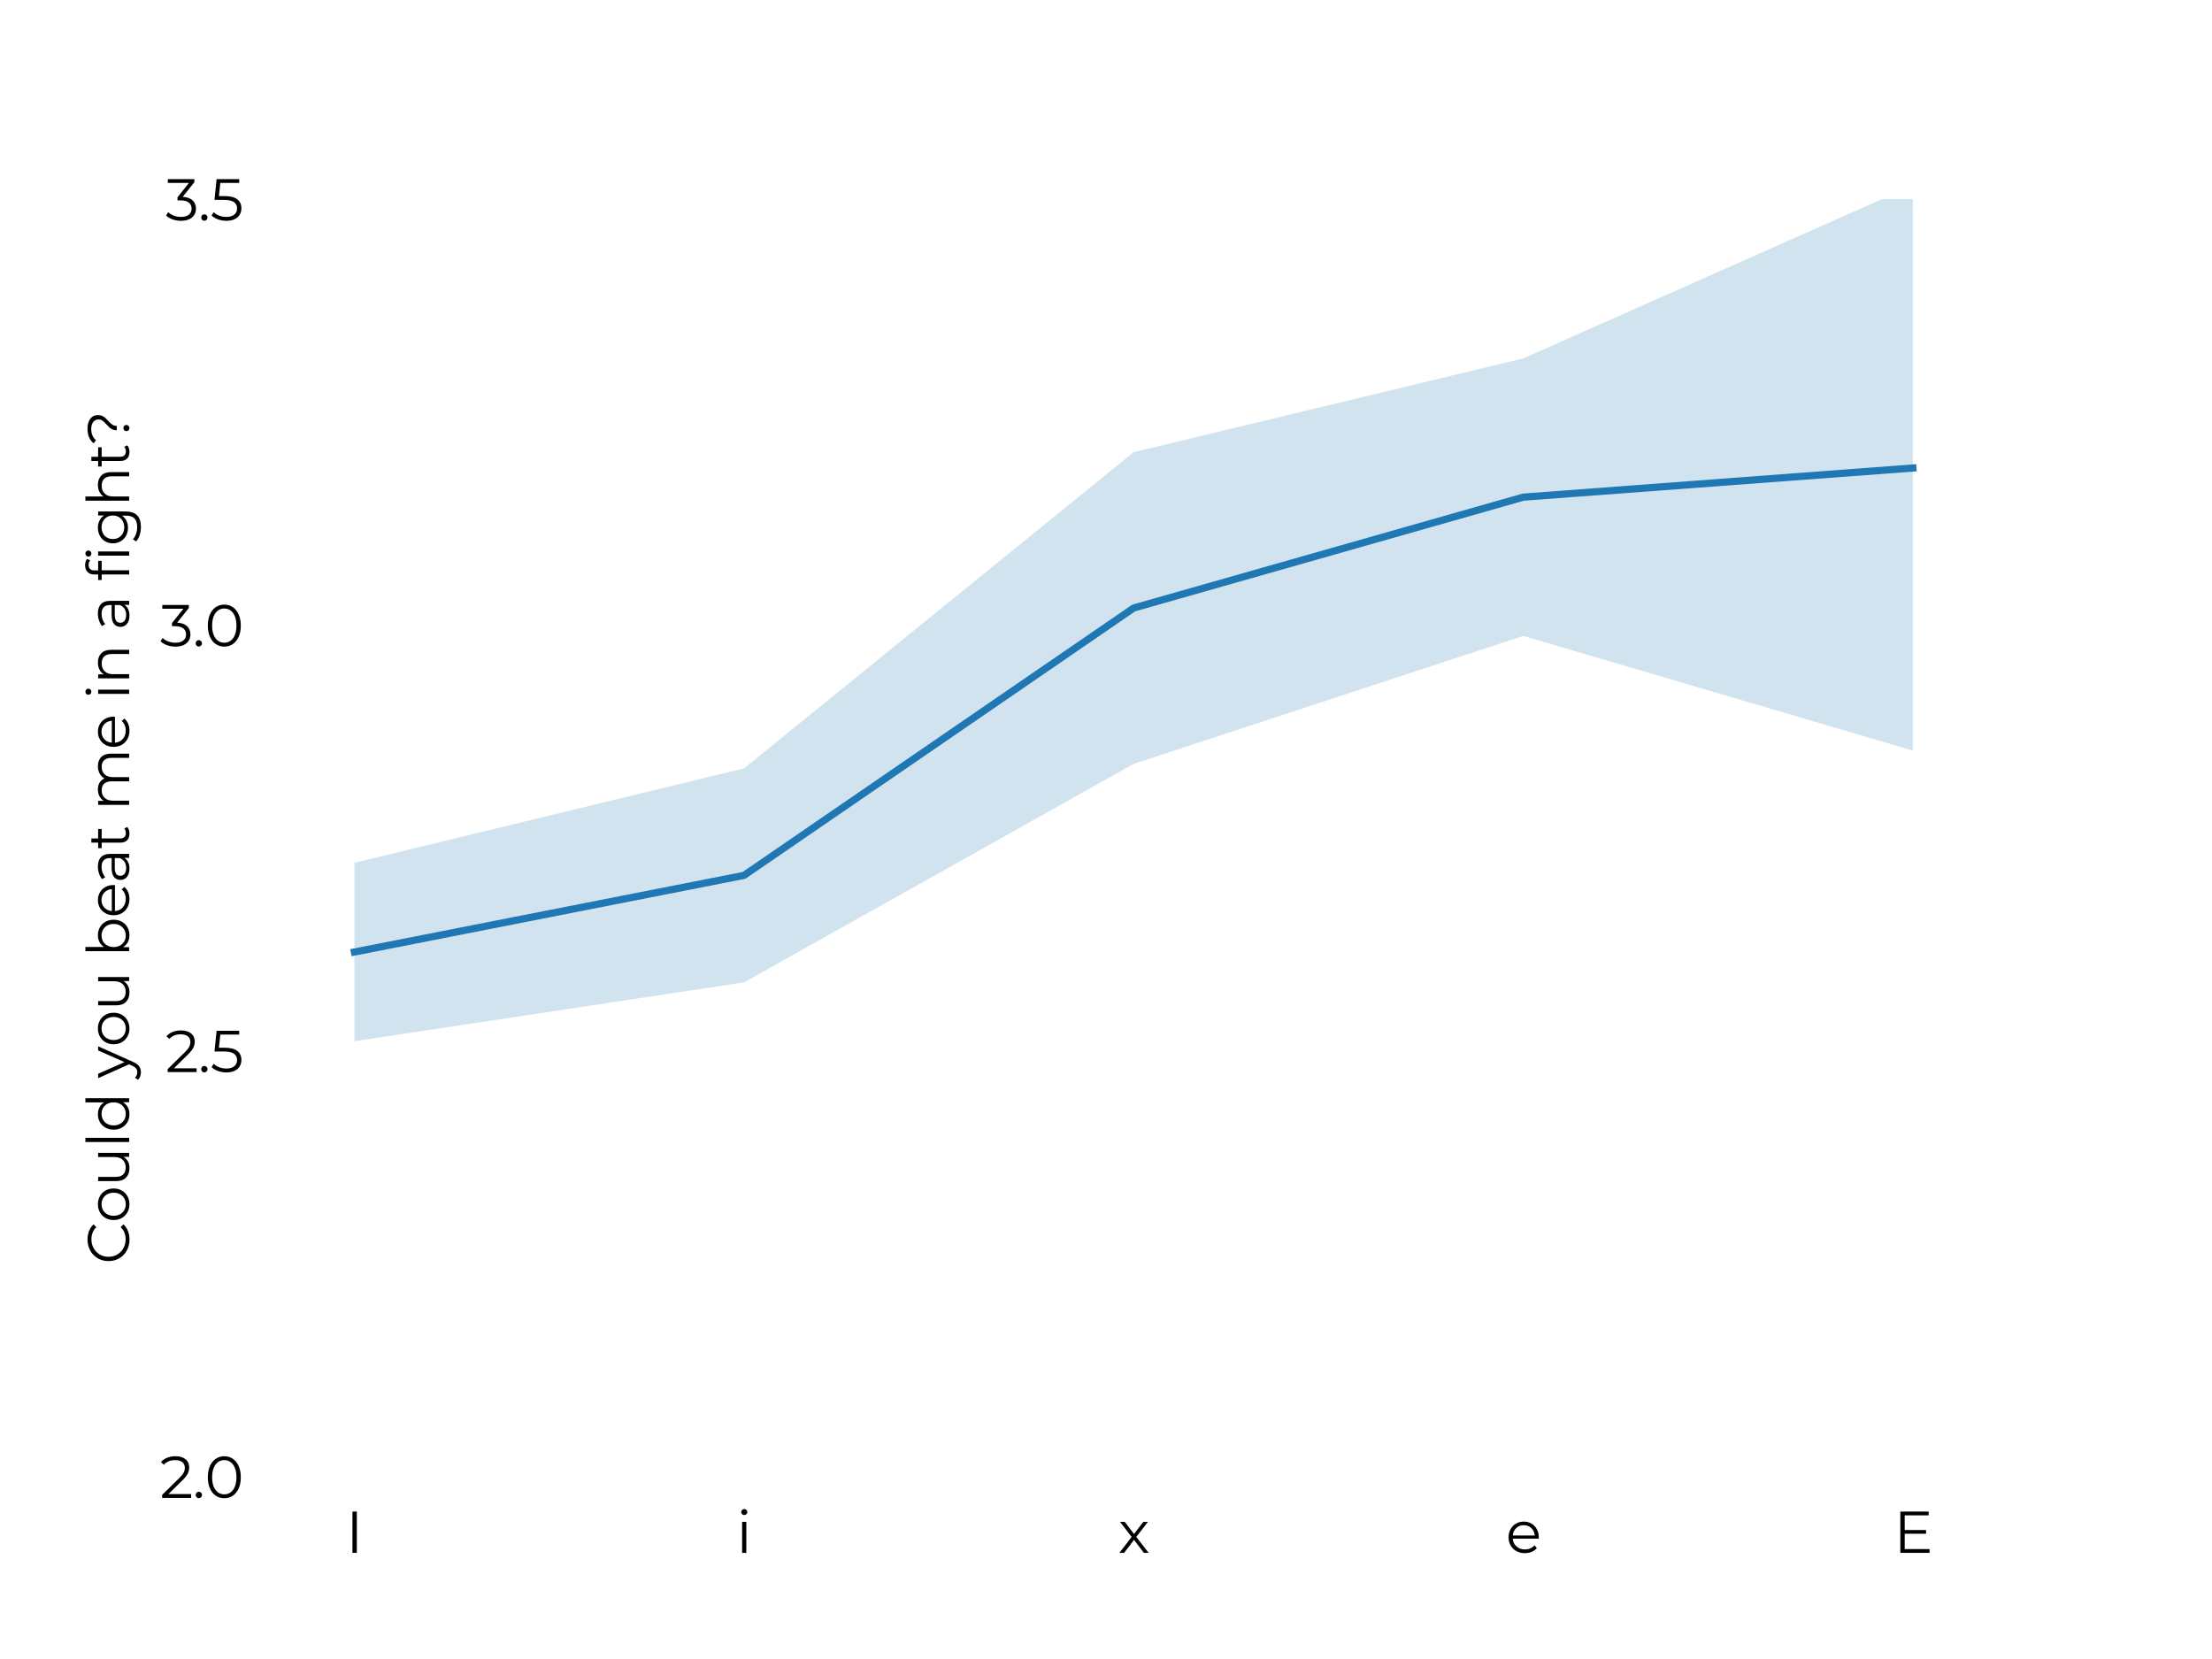 <?xml version="1.0" encoding="utf-8" standalone="no"?>
<!DOCTYPE svg PUBLIC "-//W3C//DTD SVG 1.1//EN"
  "http://www.w3.org/Graphics/SVG/1.1/DTD/svg11.dtd">
<svg xmlns:xlink="http://www.w3.org/1999/xlink" width="460.8pt" height="345.6pt" viewBox="0 0 460.8 345.6" xmlns="http://www.w3.org/2000/svg" version="1.1">
 <defs>
  <style type="text/css">*{stroke-linejoin: round; stroke-linecap: butt}</style>
 </defs>
 <g id="figure_1">
  <g id="patch_1">
   <path d="M 0 345.6 
L 460.8 345.6 
L 460.8 0 
L 0 0 
z
" style="fill: #ffffff"/>
  </g>
  <g id="axes_1">
   <g id="patch_2">
    <path d="M 57.6 307.584 
L 414.72 307.584 
L 414.72 41.472 
L 57.6 41.472 
z
" style="fill: #ffffff"/>
   </g>
   <g id="PolyCollection_1">
    <path d="M 73.833 179.734 
L 73.833 216.912 
L 154.996 204.644 
L 236.16 159.134 
L 317.324 132.47 
L 398.487 156.365 
L 398.487 38.626 
L 398.487 38.626 
L 317.324 74.66 
L 236.16 94.192 
L 154.996 160.066 
L 73.833 179.734 
z
" clip-path="url(#pe9147ba92d)" style="fill: #1f77b4; fill-opacity: 0.2"/>
   </g>
   <g id="matplotlib.axis_1">
    <g id="xtick_1">
     <g id="text_1">
      <!-- I -->
      <g transform="translate(72.021 323.488) scale(0.12 -0.12)">
       <defs>
        <path id="Montserrat-Regular-49" d="M 730 4480 
L 1203 4480 
L 1203 0 
L 730 0 
L 730 4480 
z
" transform="scale(0.016)"/>
       </defs>
       <use xlink:href="#Montserrat-Regular-49"/>
      </g>
     </g>
    </g>
    <g id="xtick_2">
     <g id="text_2">
      <!-- i -->
      <g transform="translate(153.382 323.488) scale(0.12 -0.12)">
       <defs>
        <path id="Montserrat-Regular-69" d="M 634 3366 
L 1088 3366 
L 1088 0 
L 634 0 
L 634 3366 
z
M 864 4102 
Q 723 4102 627 4198 
Q 531 4294 531 4429 
Q 531 4557 627 4653 
Q 723 4749 864 4749 
Q 1005 4749 1101 4656 
Q 1197 4563 1197 4435 
Q 1197 4294 1101 4198 
Q 1005 4102 864 4102 
z
" transform="scale(0.016)"/>
       </defs>
       <use xlink:href="#Montserrat-Regular-69"/>
      </g>
     </g>
    </g>
    <g id="xtick_3">
     <g id="text_3">
      <!-- x -->
      <g transform="translate(232.956 323.488) scale(0.12 -0.12)">
       <defs>
        <path id="Montserrat-Regular-78" d="M 2778 0 
L 1709 1408 
L 634 0 
L 122 0 
L 1453 1728 
L 186 3366 
L 698 3366 
L 1709 2048 
L 2720 3366 
L 3219 3366 
L 1952 1728 
L 3296 0 
L 2778 0 
z
" transform="scale(0.016)"/>
       </defs>
       <use xlink:href="#Montserrat-Regular-78"/>
      </g>
     </g>
    </g>
    <g id="xtick_4">
     <g id="text_4">
      <!-- e -->
      <g transform="translate(313.699 323.488) scale(0.12 -0.12)">
       <defs>
        <path id="Montserrat-Regular-65" d="M 3565 1542 
L 749 1542 
Q 787 1018 1152 694 
Q 1517 371 2074 371 
Q 2387 371 2649 483 
Q 2912 595 3104 813 
L 3360 518 
Q 3136 250 2800 109 
Q 2464 -32 2061 -32 
Q 1542 -32 1142 189 
Q 742 410 518 800 
Q 294 1190 294 1683 
Q 294 2176 508 2566 
Q 723 2957 1097 3174 
Q 1472 3392 1939 3392 
Q 2406 3392 2777 3174 
Q 3149 2957 3360 2569 
Q 3571 2182 3571 1683 
L 3565 1542 
z
M 1939 3002 
Q 1453 3002 1123 2691 
Q 794 2381 749 1882 
L 3136 1882 
Q 3091 2381 2761 2691 
Q 2432 3002 1939 3002 
z
" transform="scale(0.016)"/>
       </defs>
       <use xlink:href="#Montserrat-Regular-65"/>
      </g>
     </g>
    </g>
    <g id="xtick_5">
     <g id="text_5">
      <!-- E -->
      <g transform="translate(394.473 323.488) scale(0.12 -0.12)">
       <defs>
        <path id="Montserrat-Regular-45" d="M 3898 410 
L 3898 0 
L 730 0 
L 730 4480 
L 3802 4480 
L 3802 4070 
L 1203 4070 
L 1203 2477 
L 3520 2477 
L 3520 2074 
L 1203 2074 
L 1203 410 
L 3898 410 
z
" transform="scale(0.016)"/>
       </defs>
       <use xlink:href="#Montserrat-Regular-45"/>
      </g>
     </g>
    </g>
   </g>
   <g id="matplotlib.axis_2">
    <g id="ytick_1">
     <g id="text_6">
      <!-- 2.0 -->
      <g transform="translate(33.296 312.036) scale(0.12 -0.12)">
       <defs>
        <path id="Montserrat-Regular-32" d="M 3392 410 
L 3392 0 
L 250 0 
L 250 326 
L 2112 2150 
Q 2464 2496 2589 2749 
Q 2714 3002 2714 3258 
Q 2714 3654 2442 3875 
Q 2170 4096 1664 4096 
Q 877 4096 442 3597 
L 115 3878 
Q 378 4186 784 4352 
Q 1190 4518 1702 4518 
Q 2387 4518 2787 4195 
Q 3187 3872 3187 3309 
Q 3187 2963 3033 2643 
Q 2880 2323 2451 1907 
L 928 410 
L 3392 410 
z
" transform="scale(0.016)"/>
        <path id="Montserrat-Regular-2e" d="M 678 -32 
Q 538 -32 438 70 
Q 339 173 339 320 
Q 339 467 438 566 
Q 538 666 678 666 
Q 819 666 921 566 
Q 1024 467 1024 320 
Q 1024 173 921 70 
Q 819 -32 678 -32 
z
" transform="scale(0.016)"/>
        <path id="Montserrat-Regular-30" d="M 2118 -38 
Q 1600 -38 1193 237 
Q 787 512 560 1027 
Q 333 1542 333 2240 
Q 333 2938 560 3453 
Q 787 3968 1193 4243 
Q 1600 4518 2118 4518 
Q 2637 4518 3043 4243 
Q 3450 3968 3680 3453 
Q 3910 2938 3910 2240 
Q 3910 1542 3680 1027 
Q 3450 512 3043 237 
Q 2637 -38 2118 -38 
z
M 2118 384 
Q 2509 384 2806 601 
Q 3104 819 3270 1235 
Q 3437 1651 3437 2240 
Q 3437 2829 3270 3245 
Q 3104 3661 2806 3878 
Q 2509 4096 2118 4096 
Q 1728 4096 1430 3878 
Q 1133 3661 966 3245 
Q 800 2829 800 2240 
Q 800 1651 966 1235 
Q 1133 819 1430 601 
Q 1728 384 2118 384 
z
" transform="scale(0.016)"/>
       </defs>
       <use xlink:href="#Montserrat-Regular-32"/>
       <use xlink:href="#Montserrat-Regular-2e" x="56.8"/>
       <use xlink:href="#Montserrat-Regular-30" x="78"/>
      </g>
     </g>
    </g>
    <g id="ytick_2">
     <g id="text_7">
      <!-- 2.5 -->
      <g transform="translate(34.449 223.332) scale(0.12 -0.12)">
       <defs>
        <path id="Montserrat-Regular-35" d="M 1510 2643 
Q 2483 2643 2928 2294 
Q 3373 1946 3373 1318 
Q 3373 928 3190 621 
Q 3008 314 2643 138 
Q 2278 -38 1747 -38 
Q 1267 -38 835 118 
Q 403 275 141 538 
L 365 902 
Q 589 672 953 528 
Q 1318 384 1741 384 
Q 2298 384 2602 633 
Q 2906 883 2906 1299 
Q 2906 1760 2563 1997 
Q 2221 2234 1408 2234 
L 454 2234 
L 685 4480 
L 3136 4480 
L 3136 4070 
L 1088 4070 
L 934 2643 
L 1510 2643 
z
" transform="scale(0.016)"/>
       </defs>
       <use xlink:href="#Montserrat-Regular-32"/>
       <use xlink:href="#Montserrat-Regular-2e" x="56.8"/>
       <use xlink:href="#Montserrat-Regular-35" x="78"/>
      </g>
     </g>
    </g>
    <g id="ytick_3">
     <g id="text_8">
      <!-- 3.0 -->
      <g transform="translate(33.343 134.628) scale(0.12 -0.12)">
       <defs>
        <path id="Montserrat-Regular-33" d="M 1856 2560 
Q 2560 2522 2928 2179 
Q 3296 1837 3296 1286 
Q 3296 902 3110 604 
Q 2925 307 2560 134 
Q 2195 -38 1670 -38 
Q 1184 -38 752 118 
Q 320 275 58 538 
L 282 902 
Q 506 672 877 528 
Q 1248 384 1670 384 
Q 2221 384 2521 624 
Q 2822 864 2822 1286 
Q 2822 1702 2521 1939 
Q 2221 2176 1613 2176 
L 1293 2176 
L 1293 2515 
L 2534 4070 
L 243 4070 
L 243 4480 
L 3123 4480 
L 3123 4154 
L 1856 2560 
z
" transform="scale(0.016)"/>
       </defs>
       <use xlink:href="#Montserrat-Regular-33"/>
       <use xlink:href="#Montserrat-Regular-2e" x="56.4"/>
       <use xlink:href="#Montserrat-Regular-30" x="77.6"/>
      </g>
     </g>
    </g>
    <g id="ytick_4">
     <g id="text_9">
      <!-- 3.5 -->
      <g transform="translate(34.496 45.924) scale(0.12 -0.12)">
       <use xlink:href="#Montserrat-Regular-33"/>
       <use xlink:href="#Montserrat-Regular-2e" x="56.4"/>
       <use xlink:href="#Montserrat-Regular-35" x="77.6"/>
      </g>
     </g>
    </g>
    <g id="text_10">
     <!-- Could you beat me in a fight? -->
     <g transform="translate(26.907 263.349) rotate(-90) scale(0.12 -0.12)">
      <defs>
       <path id="Montserrat-Regular-43" d="M 2675 -38 
Q 2010 -38 1475 256 
Q 941 550 637 1072 
Q 333 1594 333 2240 
Q 333 2886 637 3408 
Q 941 3930 1478 4224 
Q 2016 4518 2682 4518 
Q 3181 4518 3603 4352 
Q 4026 4186 4320 3866 
L 4019 3565 
Q 3494 4096 2694 4096 
Q 2163 4096 1728 3853 
Q 1293 3610 1046 3187 
Q 800 2765 800 2240 
Q 800 1715 1046 1292 
Q 1293 870 1728 627 
Q 2163 384 2694 384 
Q 3501 384 4019 922 
L 4320 621 
Q 4026 301 3600 131 
Q 3174 -38 2675 -38 
z
" transform="scale(0.016)"/>
       <path id="Montserrat-Regular-6f" d="M 2010 -32 
Q 1523 -32 1132 189 
Q 742 410 518 800 
Q 294 1190 294 1683 
Q 294 2176 518 2566 
Q 742 2957 1132 3174 
Q 1523 3392 2010 3392 
Q 2496 3392 2886 3174 
Q 3277 2957 3497 2566 
Q 3718 2176 3718 1683 
Q 3718 1190 3497 800 
Q 3277 410 2886 189 
Q 2496 -32 2010 -32 
z
M 2010 371 
Q 2368 371 2653 534 
Q 2938 698 3098 998 
Q 3258 1299 3258 1683 
Q 3258 2067 3098 2368 
Q 2938 2669 2653 2832 
Q 2368 2995 2010 2995 
Q 1651 2995 1366 2832 
Q 1082 2669 918 2368 
Q 755 2067 755 1683 
Q 755 1299 918 998 
Q 1082 698 1366 534 
Q 1651 371 2010 371 
z
" transform="scale(0.016)"/>
       <path id="Montserrat-Regular-75" d="M 3667 3366 
L 3667 0 
L 3232 0 
L 3232 614 
Q 3053 307 2739 137 
Q 2426 -32 2022 -32 
Q 1363 -32 982 336 
Q 602 704 602 1414 
L 602 3366 
L 1056 3366 
L 1056 1459 
Q 1056 928 1318 653 
Q 1581 378 2067 378 
Q 2598 378 2905 701 
Q 3213 1024 3213 1600 
L 3213 3366 
L 3667 3366 
z
" transform="scale(0.016)"/>
       <path id="Montserrat-Regular-6c" d="M 634 4749 
L 1088 4749 
L 1088 0 
L 634 0 
L 634 4749 
z
" transform="scale(0.016)"/>
       <path id="Montserrat-Regular-64" d="M 3706 4749 
L 3706 0 
L 3270 0 
L 3270 666 
Q 3066 326 2730 147 
Q 2394 -32 1971 -32 
Q 1498 -32 1114 185 
Q 730 403 512 793 
Q 294 1184 294 1683 
Q 294 2182 512 2572 
Q 730 2963 1114 3177 
Q 1498 3392 1971 3392 
Q 2381 3392 2710 3222 
Q 3040 3053 3251 2726 
L 3251 4749 
L 3706 4749 
z
M 2010 371 
Q 2362 371 2646 534 
Q 2931 698 3094 998 
Q 3258 1299 3258 1683 
Q 3258 2067 3094 2368 
Q 2931 2669 2646 2832 
Q 2362 2995 2010 2995 
Q 1651 2995 1366 2832 
Q 1082 2669 918 2368 
Q 755 2067 755 1683 
Q 755 1299 918 998 
Q 1082 698 1366 534 
Q 1651 371 2010 371 
z
" transform="scale(0.016)"/>
       <path id="Montserrat-Regular-20" transform="scale(0.016)"/>
       <path id="Montserrat-Regular-79" d="M 3462 3366 
L 1779 -403 
Q 1574 -877 1305 -1075 
Q 1037 -1274 659 -1274 
Q 416 -1274 205 -1197 
Q -6 -1120 -160 -966 
L 51 -627 
Q 307 -883 666 -883 
Q 896 -883 1059 -755 
Q 1222 -627 1363 -320 
L 1510 6 
L 6 3366 
L 480 3366 
L 1747 506 
L 3014 3366 
L 3462 3366 
z
" transform="scale(0.016)"/>
       <path id="Montserrat-Regular-62" d="M 2368 3392 
Q 2842 3392 3226 3177 
Q 3610 2963 3827 2572 
Q 4045 2182 4045 1683 
Q 4045 1184 3827 793 
Q 3610 403 3226 185 
Q 2842 -32 2368 -32 
Q 1946 -32 1610 147 
Q 1274 326 1069 666 
L 1069 0 
L 634 0 
L 634 4749 
L 1088 4749 
L 1088 2726 
Q 1299 3053 1628 3222 
Q 1958 3392 2368 3392 
z
M 2336 371 
Q 2688 371 2976 534 
Q 3264 698 3427 998 
Q 3590 1299 3590 1683 
Q 3590 2067 3427 2368 
Q 3264 2669 2976 2832 
Q 2688 2995 2336 2995 
Q 1978 2995 1693 2832 
Q 1408 2669 1245 2368 
Q 1082 2067 1082 1683 
Q 1082 1299 1245 998 
Q 1408 698 1693 534 
Q 1978 371 2336 371 
z
" transform="scale(0.016)"/>
       <path id="Montserrat-Regular-61" d="M 1811 3392 
Q 2470 3392 2822 3062 
Q 3174 2733 3174 2086 
L 3174 0 
L 2739 0 
L 2739 525 
Q 2586 262 2288 115 
Q 1990 -32 1581 -32 
Q 1018 -32 685 237 
Q 352 506 352 947 
Q 352 1376 662 1638 
Q 973 1901 1651 1901 
L 2720 1901 
L 2720 2106 
Q 2720 2541 2477 2768 
Q 2234 2995 1766 2995 
Q 1446 2995 1152 2889 
Q 858 2784 646 2598 
L 442 2938 
Q 698 3155 1056 3273 
Q 1414 3392 1811 3392 
z
M 1651 326 
Q 2035 326 2310 502 
Q 2586 678 2720 1011 
L 2720 1562 
L 1664 1562 
Q 800 1562 800 960 
Q 800 666 1024 496 
Q 1248 326 1651 326 
z
" transform="scale(0.016)"/>
       <path id="Montserrat-Regular-74" d="M 2406 205 
Q 2278 90 2089 29 
Q 1901 -32 1696 -32 
Q 1222 -32 966 224 
Q 710 480 710 947 
L 710 2982 
L 109 2982 
L 109 3366 
L 710 3366 
L 710 4102 
L 1165 4102 
L 1165 3366 
L 2189 3366 
L 2189 2982 
L 1165 2982 
L 1165 973 
Q 1165 672 1315 515 
Q 1466 358 1747 358 
Q 1888 358 2019 403 
Q 2150 448 2246 531 
L 2406 205 
z
" transform="scale(0.016)"/>
       <path id="Montserrat-Regular-6d" d="M 4832 3392 
Q 5466 3392 5827 3027 
Q 6189 2662 6189 1952 
L 6189 0 
L 5734 0 
L 5734 1907 
Q 5734 2432 5481 2707 
Q 5229 2982 4768 2982 
Q 4243 2982 3942 2659 
Q 3642 2336 3642 1766 
L 3642 0 
L 3187 0 
L 3187 1907 
Q 3187 2432 2934 2707 
Q 2682 2982 2214 2982 
Q 1696 2982 1392 2659 
Q 1088 2336 1088 1766 
L 1088 0 
L 634 0 
L 634 3366 
L 1069 3366 
L 1069 2752 
Q 1248 3059 1568 3225 
Q 1888 3392 2304 3392 
Q 2726 3392 3036 3213 
Q 3347 3034 3501 2682 
Q 3686 3014 4035 3203 
Q 4384 3392 4832 3392 
z
" transform="scale(0.016)"/>
       <path id="Montserrat-Regular-6e" d="M 2349 3392 
Q 2982 3392 3356 3024 
Q 3731 2656 3731 1952 
L 3731 0 
L 3277 0 
L 3277 1907 
Q 3277 2432 3014 2707 
Q 2752 2982 2266 2982 
Q 1722 2982 1405 2659 
Q 1088 2336 1088 1766 
L 1088 0 
L 634 0 
L 634 3366 
L 1069 3366 
L 1069 2746 
Q 1254 3053 1584 3222 
Q 1914 3392 2349 3392 
z
" transform="scale(0.016)"/>
       <path id="Montserrat-Regular-66" d="M 1747 4397 
Q 1453 4397 1302 4237 
Q 1152 4077 1152 3763 
L 1152 3366 
L 2189 3366 
L 2189 2982 
L 1165 2982 
L 1165 0 
L 710 0 
L 710 2982 
L 109 2982 
L 109 3366 
L 710 3366 
L 710 3782 
Q 710 4243 976 4512 
Q 1242 4781 1728 4781 
Q 1920 4781 2099 4726 
Q 2278 4672 2400 4570 
L 2246 4230 
Q 2048 4397 1747 4397 
z
" transform="scale(0.016)"/>
       <path id="Montserrat-Regular-67" d="M 3750 3366 
L 3750 410 
Q 3750 -448 3331 -861 
Q 2912 -1274 2067 -1274 
Q 1600 -1274 1181 -1136 
Q 762 -998 499 -755 
L 730 -410 
Q 973 -627 1321 -748 
Q 1670 -870 2054 -870 
Q 2694 -870 2995 -572 
Q 3296 -275 3296 352 
L 3296 781 
Q 3085 461 2742 294 
Q 2400 128 1984 128 
Q 1510 128 1123 336 
Q 736 544 515 918 
Q 294 1293 294 1766 
Q 294 2240 515 2611 
Q 736 2982 1120 3187 
Q 1504 3392 1984 3392 
Q 2413 3392 2758 3219 
Q 3104 3046 3315 2720 
L 3315 3366 
L 3750 3366 
z
M 2029 531 
Q 2394 531 2688 688 
Q 2982 845 3145 1126 
Q 3309 1408 3309 1766 
Q 3309 2125 3145 2403 
Q 2982 2682 2691 2838 
Q 2400 2995 2029 2995 
Q 1664 2995 1373 2841 
Q 1082 2688 918 2406 
Q 755 2125 755 1766 
Q 755 1408 918 1126 
Q 1082 845 1373 688 
Q 1664 531 2029 531 
z
" transform="scale(0.016)"/>
       <path id="Montserrat-Regular-68" d="M 2349 3392 
Q 2982 3392 3356 3024 
Q 3731 2656 3731 1952 
L 3731 0 
L 3277 0 
L 3277 1907 
Q 3277 2432 3014 2707 
Q 2752 2982 2266 2982 
Q 1722 2982 1405 2659 
Q 1088 2336 1088 1766 
L 1088 0 
L 634 0 
L 634 4749 
L 1088 4749 
L 1088 2778 
Q 1274 3072 1600 3232 
Q 1926 3392 2349 3392 
z
" transform="scale(0.016)"/>
       <path id="Montserrat-Regular-3f" d="M 1504 1344 
Q 1504 1606 1590 1804 
Q 1677 2003 1805 2144 
Q 1933 2285 2138 2464 
Q 2413 2707 2544 2889 
Q 2675 3072 2675 3334 
Q 2675 3686 2400 3900 
Q 2125 4115 1645 4115 
Q 851 4115 422 3597 
L 83 3853 
Q 627 4518 1677 4518 
Q 2349 4518 2749 4217 
Q 3149 3917 3149 3405 
Q 3149 3142 3062 2940 
Q 2976 2739 2851 2598 
Q 2726 2458 2522 2272 
Q 2246 2022 2112 1827 
Q 1978 1632 1978 1344 
L 1504 1344 
z
M 1741 -32 
Q 1600 -32 1504 67 
Q 1408 166 1408 301 
Q 1408 442 1504 534 
Q 1600 627 1741 627 
Q 1888 627 1984 534 
Q 2080 442 2080 301 
Q 2080 166 1981 67 
Q 1882 -32 1741 -32 
z
" transform="scale(0.016)"/>
      </defs>
      <use xlink:href="#Montserrat-Regular-43"/>
      <use xlink:href="#Montserrat-Regular-6f" x="71.9"/>
      <use xlink:href="#Montserrat-Regular-75" x="134.6"/>
      <use xlink:href="#Montserrat-Regular-6c" x="201.9"/>
      <use xlink:href="#Montserrat-Regular-64" x="228.8"/>
      <use xlink:href="#Montserrat-Regular-20" x="296.6"/>
      <use xlink:href="#Montserrat-Regular-79" x="322.8"/>
      <use xlink:href="#Montserrat-Regular-6f" x="377"/>
      <use xlink:href="#Montserrat-Regular-75" x="439.7"/>
      <use xlink:href="#Montserrat-Regular-20" x="507"/>
      <use xlink:href="#Montserrat-Regular-62" x="533.2"/>
      <use xlink:href="#Montserrat-Regular-65" x="601"/>
      <use xlink:href="#Montserrat-Regular-61" x="661.4"/>
      <use xlink:href="#Montserrat-Regular-74" x="720.4"/>
      <use xlink:href="#Montserrat-Regular-20" x="761"/>
      <use xlink:href="#Montserrat-Regular-6d" x="787.2"/>
      <use xlink:href="#Montserrat-Regular-65" x="893.3"/>
      <use xlink:href="#Montserrat-Regular-20" x="953.7"/>
      <use xlink:href="#Montserrat-Regular-69" x="979.9"/>
      <use xlink:href="#Montserrat-Regular-6e" x="1006.8"/>
      <use xlink:href="#Montserrat-Regular-20" x="1074.5"/>
      <use xlink:href="#Montserrat-Regular-61" x="1100.7"/>
      <use xlink:href="#Montserrat-Regular-20" x="1159.7"/>
      <use xlink:href="#Montserrat-Regular-66" x="1185.9"/>
      <use xlink:href="#Montserrat-Regular-69" x="1219.8"/>
      <use xlink:href="#Montserrat-Regular-67" x="1246.7"/>
      <use xlink:href="#Montserrat-Regular-68" x="1315.3"/>
      <use xlink:href="#Montserrat-Regular-74" x="1383"/>
      <use xlink:href="#Montserrat-Regular-3f" x="1423.6"/>
     </g>
    </g>
   </g>
   <g id="line2d_1">
    <path d="M 73.833 198.323 
L 154.996 182.355 
L 236.16 126.663 
L 317.324 103.565 
L 398.487 97.496 
" clip-path="url(#pe9147ba92d)" style="fill: none; stroke: #1f77b4; stroke-width: 1.5; stroke-linecap: square"/>
   </g>
  </g>
 </g>
 <defs>
  <clipPath id="pe9147ba92d">
   <rect x="57.6" y="41.472" width="357.12" height="266.112"/>
  </clipPath>
 </defs>
</svg>
